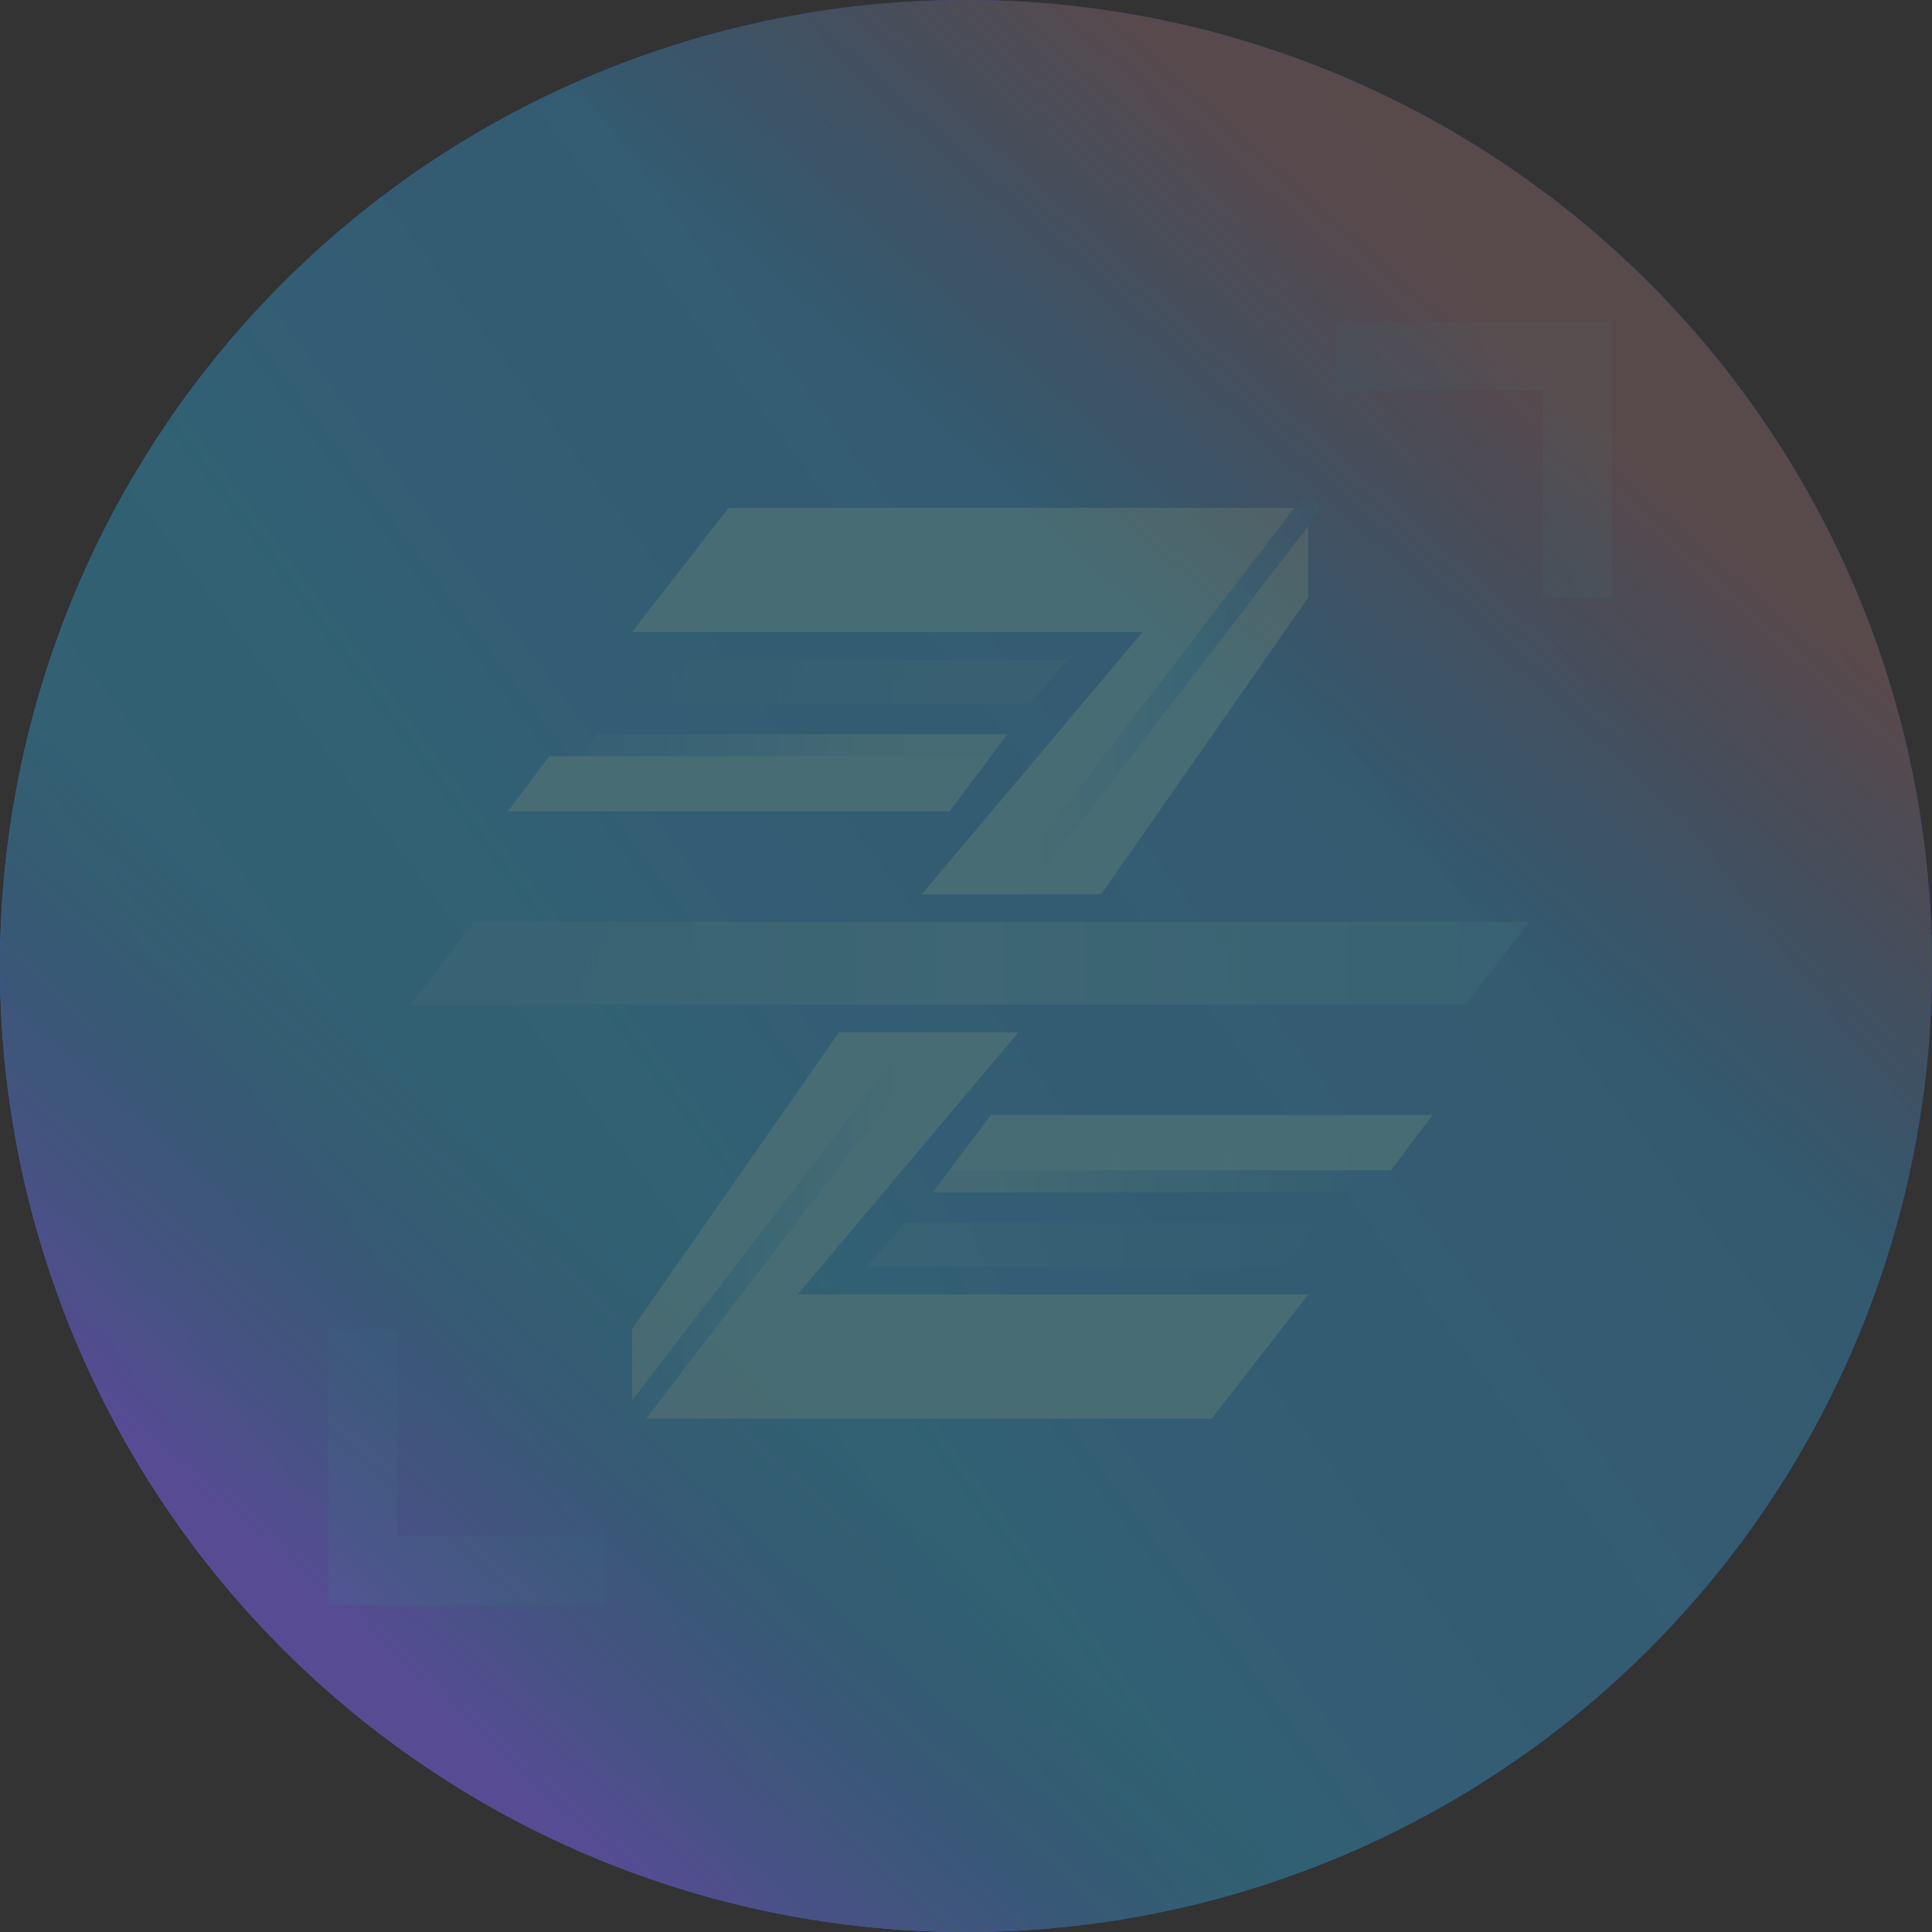 <svg xmlns="http://www.w3.org/2000/svg" xmlns:xlink="http://www.w3.org/1999/xlink" width="700" height="700" viewBox="0 0 700 700"><rect x="0" y="0" width="700" height="700" fill="#333333" stroke="none"/><title>ZDA Z Logo</title><defs><linearGradient id="G"><stop offset=".642" stop-color="#780005" stop-opacity=".2"/><stop offset=".942" stop-color="#a52000"/></linearGradient><linearGradient id="F"><stop offset=".059" stop-color="#be08ff"/><stop offset=".362" stop-color="#002616" stop-opacity=".2"/></linearGradient><linearGradient id="E"><stop offset="0" stop-color="#505ff0"/><stop offset=".42" stop-color="#047dfa"/><stop offset=".503" stop-color="#1e5cff"/><stop offset="1" stop-color="#2332be"/></linearGradient><linearGradient id="D"><stop offset="0" stop-color="#0b7dff"/><stop offset=".917" stop-color="#0b7dff" stop-opacity="0"/></linearGradient><linearGradient id="C"><stop offset=".08" stop-color="#0b69ff" stop-opacity="0"/><stop offset="1" stop-color="#0b69ff"/></linearGradient><linearGradient id="B"><stop offset=".642" stop-color="#780005" stop-opacity=".199"/><stop offset=".943" stop-color="#a52000"/></linearGradient><linearGradient id="A"><stop offset=".059" stop-color="#be08ff"/><stop offset=".358" stop-color="#002616" stop-opacity=".199"/></linearGradient><linearGradient id="z"><stop offset="0" stop-color="#044af1"/><stop offset="1" stop-color="#2284ff"/></linearGradient><linearGradient id="y"><stop offset=".039" stop-color="#14cdff"/><stop offset=".683" stop-color="#2a3cf9"/></linearGradient><linearGradient id="x"><stop offset="0" stop-color="#e8f0ff" stop-opacity=".553"/><stop offset=".5" stop-color="#f7f5f9"/><stop offset="1" stop-color="#e8f0ff" stop-opacity=".553"/></linearGradient><linearGradient id="w"><stop offset=".044" stop-color="#14cdff"/><stop offset=".684" stop-color="#2a3cf9"/></linearGradient><linearGradient id="v"><stop offset="0" stop-color="#044af1"/><stop offset="1" stop-color="#2284ff"/></linearGradient><linearGradient id="u"><stop offset="0" stop-color="#505ff0"/><stop offset=".42" stop-color="#047dfa"/><stop offset=".5" stop-color="#1e5cff"/><stop offset="1" stop-color="#2332be"/></linearGradient><linearGradient id="t"><stop offset="0" stop-color="#044af1" stop-opacity=".353"/><stop offset="1" stop-color="#044af1" stop-opacity="0"/></linearGradient><linearGradient id="s"><stop offset="0" stop-color="#044af1"/><stop offset="1" stop-color="#044af1" stop-opacity=".082"/></linearGradient><linearGradient id="r"><stop offset="0" stop-color="#044af1" stop-opacity=".084"/><stop offset="1" stop-color="#044af1"/></linearGradient><linearGradient id="q"><stop offset="0" stop-color="#044af1" stop-opacity="0"/><stop offset="1" stop-color="#044af1" stop-opacity=".354"/></linearGradient><linearGradient id="p"><stop offset="0" stop-color="#0b3cc2" stop-opacity=".803"/><stop offset=".5" stop-color="#0b62ff"/><stop offset="1" stop-color="#0b3cc2" stop-opacity=".803"/></linearGradient><linearGradient id="o"><stop offset="0" stop-color="#0b0a0d" stop-opacity=".846"/><stop offset="1" stop-color="#0b0a0d" stop-opacity=".015"/></linearGradient><linearGradient id="n"><stop offset="0" stop-color="#0b0a0d" stop-opacity="0"/><stop offset="1" stop-color="#0b0a0d" stop-opacity=".244"/></linearGradient><linearGradient id="m"><stop offset="0" stop-color="#0b0a0d" stop-opacity=".01"/><stop offset="1" stop-color="#0b0a0d" stop-opacity=".849"/></linearGradient><linearGradient id="l"><stop offset="0" stop-color="#0b0a0d" stop-opacity="0"/><stop offset="1" stop-color="#0b0a0d" stop-opacity=".237"/></linearGradient><linearGradient id="k"><stop offset="0" stop-opacity=".795"/><stop offset=".5"/><stop offset="1" stop-opacity=".805"/></linearGradient><linearGradient id="j"><stop offset="0" stop-color="#fafafa" stop-opacity=".846"/><stop offset="1" stop-color="#fafafa" stop-opacity=".051"/></linearGradient><linearGradient id="i"><stop offset="0" stop-color="#fafafa" stop-opacity=".237"/><stop offset="1" stop-color="#fafafa" stop-opacity="0"/></linearGradient><linearGradient id="h"><stop offset="0" stop-color="#ff0039" stop-opacity=".049"/><stop offset="1" stop-color="#ff0039" stop-opacity=".846"/></linearGradient><linearGradient id="g"><stop offset="0" stop-color="#ff0039" stop-opacity="0"/><stop offset="1" stop-color="#ff0039" stop-opacity=".239"/></linearGradient><linearGradient id="f"><stop offset="0" stop-color="#fafafa" stop-opacity=".549"/><stop offset=".5" stop-color="#fff"/><stop offset="1" stop-color="#fafafa" stop-opacity=".549"/></linearGradient><linearGradient id="e"><stop offset="0" stop-color="#ff0039" stop-opacity=".553"/><stop offset=".5" stop-color="#ff0048"/><stop offset="1" stop-color="#ff0039" stop-opacity=".553"/></linearGradient><linearGradient id="d"><stop offset="0" stop-color="#ff0039" stop-opacity=".854"/><stop offset="1" stop-color="#ff0039" stop-opacity=".049"/></linearGradient><linearGradient id="c"><stop offset="0" stop-color="#fafafa" stop-opacity=".047"/><stop offset="1" stop-color="#fafafa" stop-opacity=".855"/></linearGradient><linearGradient id="a"><stop offset="0" stop-color="#fafafa" stop-opacity="0"/><stop offset="1" stop-color="#fafafa" stop-opacity=".235"/></linearGradient><linearGradient id="b"><stop offset="0" stop-color="#ff0039" stop-opacity="0"/><stop offset="1" stop-color="#ff0039" stop-opacity=".241"/></linearGradient><linearGradient xlink:href="#a" id="Z" x1="161" x2="287.81" y1="153" y2="152.849" gradientTransform="translate(-32)" gradientUnits="userSpaceOnUse"/><linearGradient xlink:href="#b" id="ab" x1="161" x2="287.678" y1="153" y2="153.007" gradientTransform="rotate(180 272.5 255)" gradientUnits="userSpaceOnUse"/><linearGradient xlink:href="#c" id="aa" x1="161" x2="287.81" y1="153" y2="152.849" gradientTransform="translate(-52.519 27)" gradientUnits="userSpaceOnUse"/><linearGradient xlink:href="#d" id="ac" x1="161" x2="287.81" y1="153" y2="152.849" gradientTransform="translate(81.017 177)" gradientUnits="userSpaceOnUse"/><linearGradient xlink:href="#e" id="N" x1="55" x2="460" y1="255" y2="255" gradientUnits="userSpaceOnUse"/><linearGradient xlink:href="#f" id="Q" x1="55" x2="460" y1="255" y2="255" gradientUnits="userSpaceOnUse"/><linearGradient xlink:href="#g" id="T" x1="129" x2="293" y1="153" y2="153" gradientUnits="userSpaceOnUse"/><linearGradient xlink:href="#h" id="U" x1="108.481" x2="270.995" y1="180" y2="180" gradientUnits="userSpaceOnUse"/><linearGradient xlink:href="#i" id="ah" x1="220" x2="384" y1="357" y2="357" gradientUnits="userSpaceOnUse"/><linearGradient xlink:href="#j" id="ai" x1="243.983" x2="404.531" y1="330" y2="330" gradientUnits="userSpaceOnUse"/><linearGradient xlink:href="#k" id="P" x1="55" x2="460" y1="255" y2="255" gradientUnits="userSpaceOnUse"/><linearGradient xlink:href="#l" id="X" x1="129" x2="293" y1="153" y2="153" gradientUnits="userSpaceOnUse"/><linearGradient xlink:href="#m" id="Y" x1="108.481" x2="270.995" y1="180" y2="180" gradientUnits="userSpaceOnUse"/><linearGradient xlink:href="#n" id="af" x1="220" x2="384" y1="357" y2="357" gradientUnits="userSpaceOnUse"/><linearGradient xlink:href="#o" id="ag" x1="243.983" x2="404.531" y1="330" y2="330" gradientUnits="userSpaceOnUse"/><linearGradient xlink:href="#p" id="O" x1="55" x2="460" y1="255" y2="255" gradientUnits="userSpaceOnUse"/><linearGradient xlink:href="#q" id="W" x1="129" x2="293" y1="153" y2="153" gradientUnits="userSpaceOnUse"/><linearGradient xlink:href="#r" id="V" x1="108.481" x2="270.995" y1="180" y2="180" gradientUnits="userSpaceOnUse"/><linearGradient xlink:href="#s" id="ad" x1="243.983" x2="404.531" y1="330" y2="330" gradientUnits="userSpaceOnUse"/><linearGradient xlink:href="#t" id="ae" x1="220" x2="384" y1="357" y2="357" gradientUnits="userSpaceOnUse"/><linearGradient xlink:href="#u" id="H" x1="-94" x2="512" y1="506.614" y2="53.858" gradientUnits="userSpaceOnUse"/><linearGradient xlink:href="#v" id="K" x1="380" x2="490" y1="90" y2="47.725" gradientUnits="userSpaceOnUse"/><linearGradient xlink:href="#w" id="J" x1="25" x2="210" y1="487.5" y2="280" gradientUnits="userSpaceOnUse"/><linearGradient xlink:href="#x" id="S" x1="55" x2="460" y1="255" y2="255" gradientUnits="userSpaceOnUse"/><linearGradient xlink:href="#y" id="aj" x1="25" x2="210" y1="487.5" y2="280" gradientUnits="userSpaceOnUse"/><linearGradient xlink:href="#z" id="ak" x1="380" x2="490" y1="90" y2="47.487" gradientUnits="userSpaceOnUse"/><linearGradient xlink:href="#A" id="al" x1="0" x2="380" y1="512" y2="90" gradientUnits="userSpaceOnUse"/><linearGradient xlink:href="#B" id="am" x1="131.827" x2="490" y1="422.436" y2="22.5" gradientUnits="userSpaceOnUse"/><linearGradient xlink:href="#C" id="L" x1="268.534" x2="383.966" y1="160" y2="160" gradientUnits="userSpaceOnUse"/><linearGradient xlink:href="#D" id="M" x1="131.827" x2="245.673" y1="350" y2="350" gradientUnits="userSpaceOnUse"/><linearGradient xlink:href="#E" id="I" x1="-94" x2="532.181" y1="508.466" y2="41.002" gradientUnits="userSpaceOnUse"/><linearGradient xlink:href="#F" id="an" x1="0" x2="383.173" y1="512" y2="87.564" gradientUnits="userSpaceOnUse"/><linearGradient xlink:href="#G" id="ao" x1="131.827" x2="490" y1="422.436" y2="22.5" gradientUnits="userSpaceOnUse"/><linearGradient xlink:href="#x" id="R" x1="55" x2="460" y1="255" y2="255" gradientUnits="userSpaceOnUse"/></defs><path fill="url(#H)" fill-rule="evenodd" d="M606 256a350 350 0 0 1-350 350A350 350 0 0 1-94 256 350 350 0 0 1 256-94a350 350 0 0 1 350 350Z" transform="translate(94 94)"/><path fill="url(#J)" fill-rule="evenodd" d="M50 462.5h75v25H50Zm-25-75h25v100H25Z" style="mix-blend-mode:normal" transform="translate(94 94)"/><path fill="url(#K)" fill-rule="evenodd" d="M465 47.5h-75v-25h75Zm25 75h-25v-100h25z" style="mix-blend-mode:normal" transform="translate(94 94)"/><path fill="#fafafa" fill-rule="evenodd" d="m264 184-35 45h185l-80 95h65l75-107.5V184Z"/><path fill="none" stroke="url(#L)" stroke-linecap="square" stroke-linejoin="round" stroke-width="8" d="M380 90 272.5 230Z" style="mix-blend-mode:darken" transform="translate(94 94)"/><path fill="#fafafa" fill-rule="evenodd" d="m304 374-75 107.5V514h210l35-45H289l80-95z"/><path fill="none" stroke="url(#M)" stroke-linecap="square" stroke-linejoin="round" stroke-width="8" d="m135 420 107.5-140Z" style="mix-blend-mode:darken" transform="translate(94 94)"/><g fill-rule="evenodd"><path fill="url(#S)" d="M78 240h382l-23 30H55Z" style="mix-blend-mode:luminosity" transform="translate(94 94)"/><path fill="#0b62ff" d="M78 240h382l-23 30H55Z" opacity=".427" style="mix-blend-mode:color" transform="translate(94 94)"/></g><g fill-rule="evenodd"><path fill="#fafafa" d="M199 274h160l-15 20H184Z"/><path fill="url(#Z)" d="M143 145h150l-14 16H129Z" transform="translate(94 94)"/><path fill="url(#aa)" d="M122.481 172h148.514l-11.99 16H108.481Z" transform="translate(94 94)"/></g><g fill-rule="evenodd"><path fill="#fafafa" d="M504 424H344l15-20h160z"/><path fill="url(#ah)" d="M370 365H220l14-16h150z" transform="translate(94 94)"/><path fill="url(#ai)" d="M256.017 322h148.514l-11.99 16H243.983z" transform="translate(94 94)"/></g><g fill-rule="evenodd"><path fill="#326973" d="M606 256a350 350 0 0 1-350 350A350 350 0 0 1-94 256 350 350 0 0 1 256-94a350 350 0 0 1 350 350Z" opacity=".89" style="mix-blend-mode:soft-light" transform="translate(94 94)"/><path fill="url(#al)" d="M606 256a350 350 0 0 1-350 350A350 350 0 0 1-94 256 350 350 0 0 1 256-94a350 350 0 0 1 350 350Z" opacity=".24" style="mix-blend-mode:color-dodge" transform="translate(94 94)"/><path fill="url(#am)" d="M606 256a350 350 0 0 1-350 350A350 350 0 0 1-94 256 350 350 0 0 1 256-94a350 350 0 0 1 350 350Z" opacity=".36" style="mix-blend-mode:color-dodge" transform="translate(94 94)"/></g></svg>
